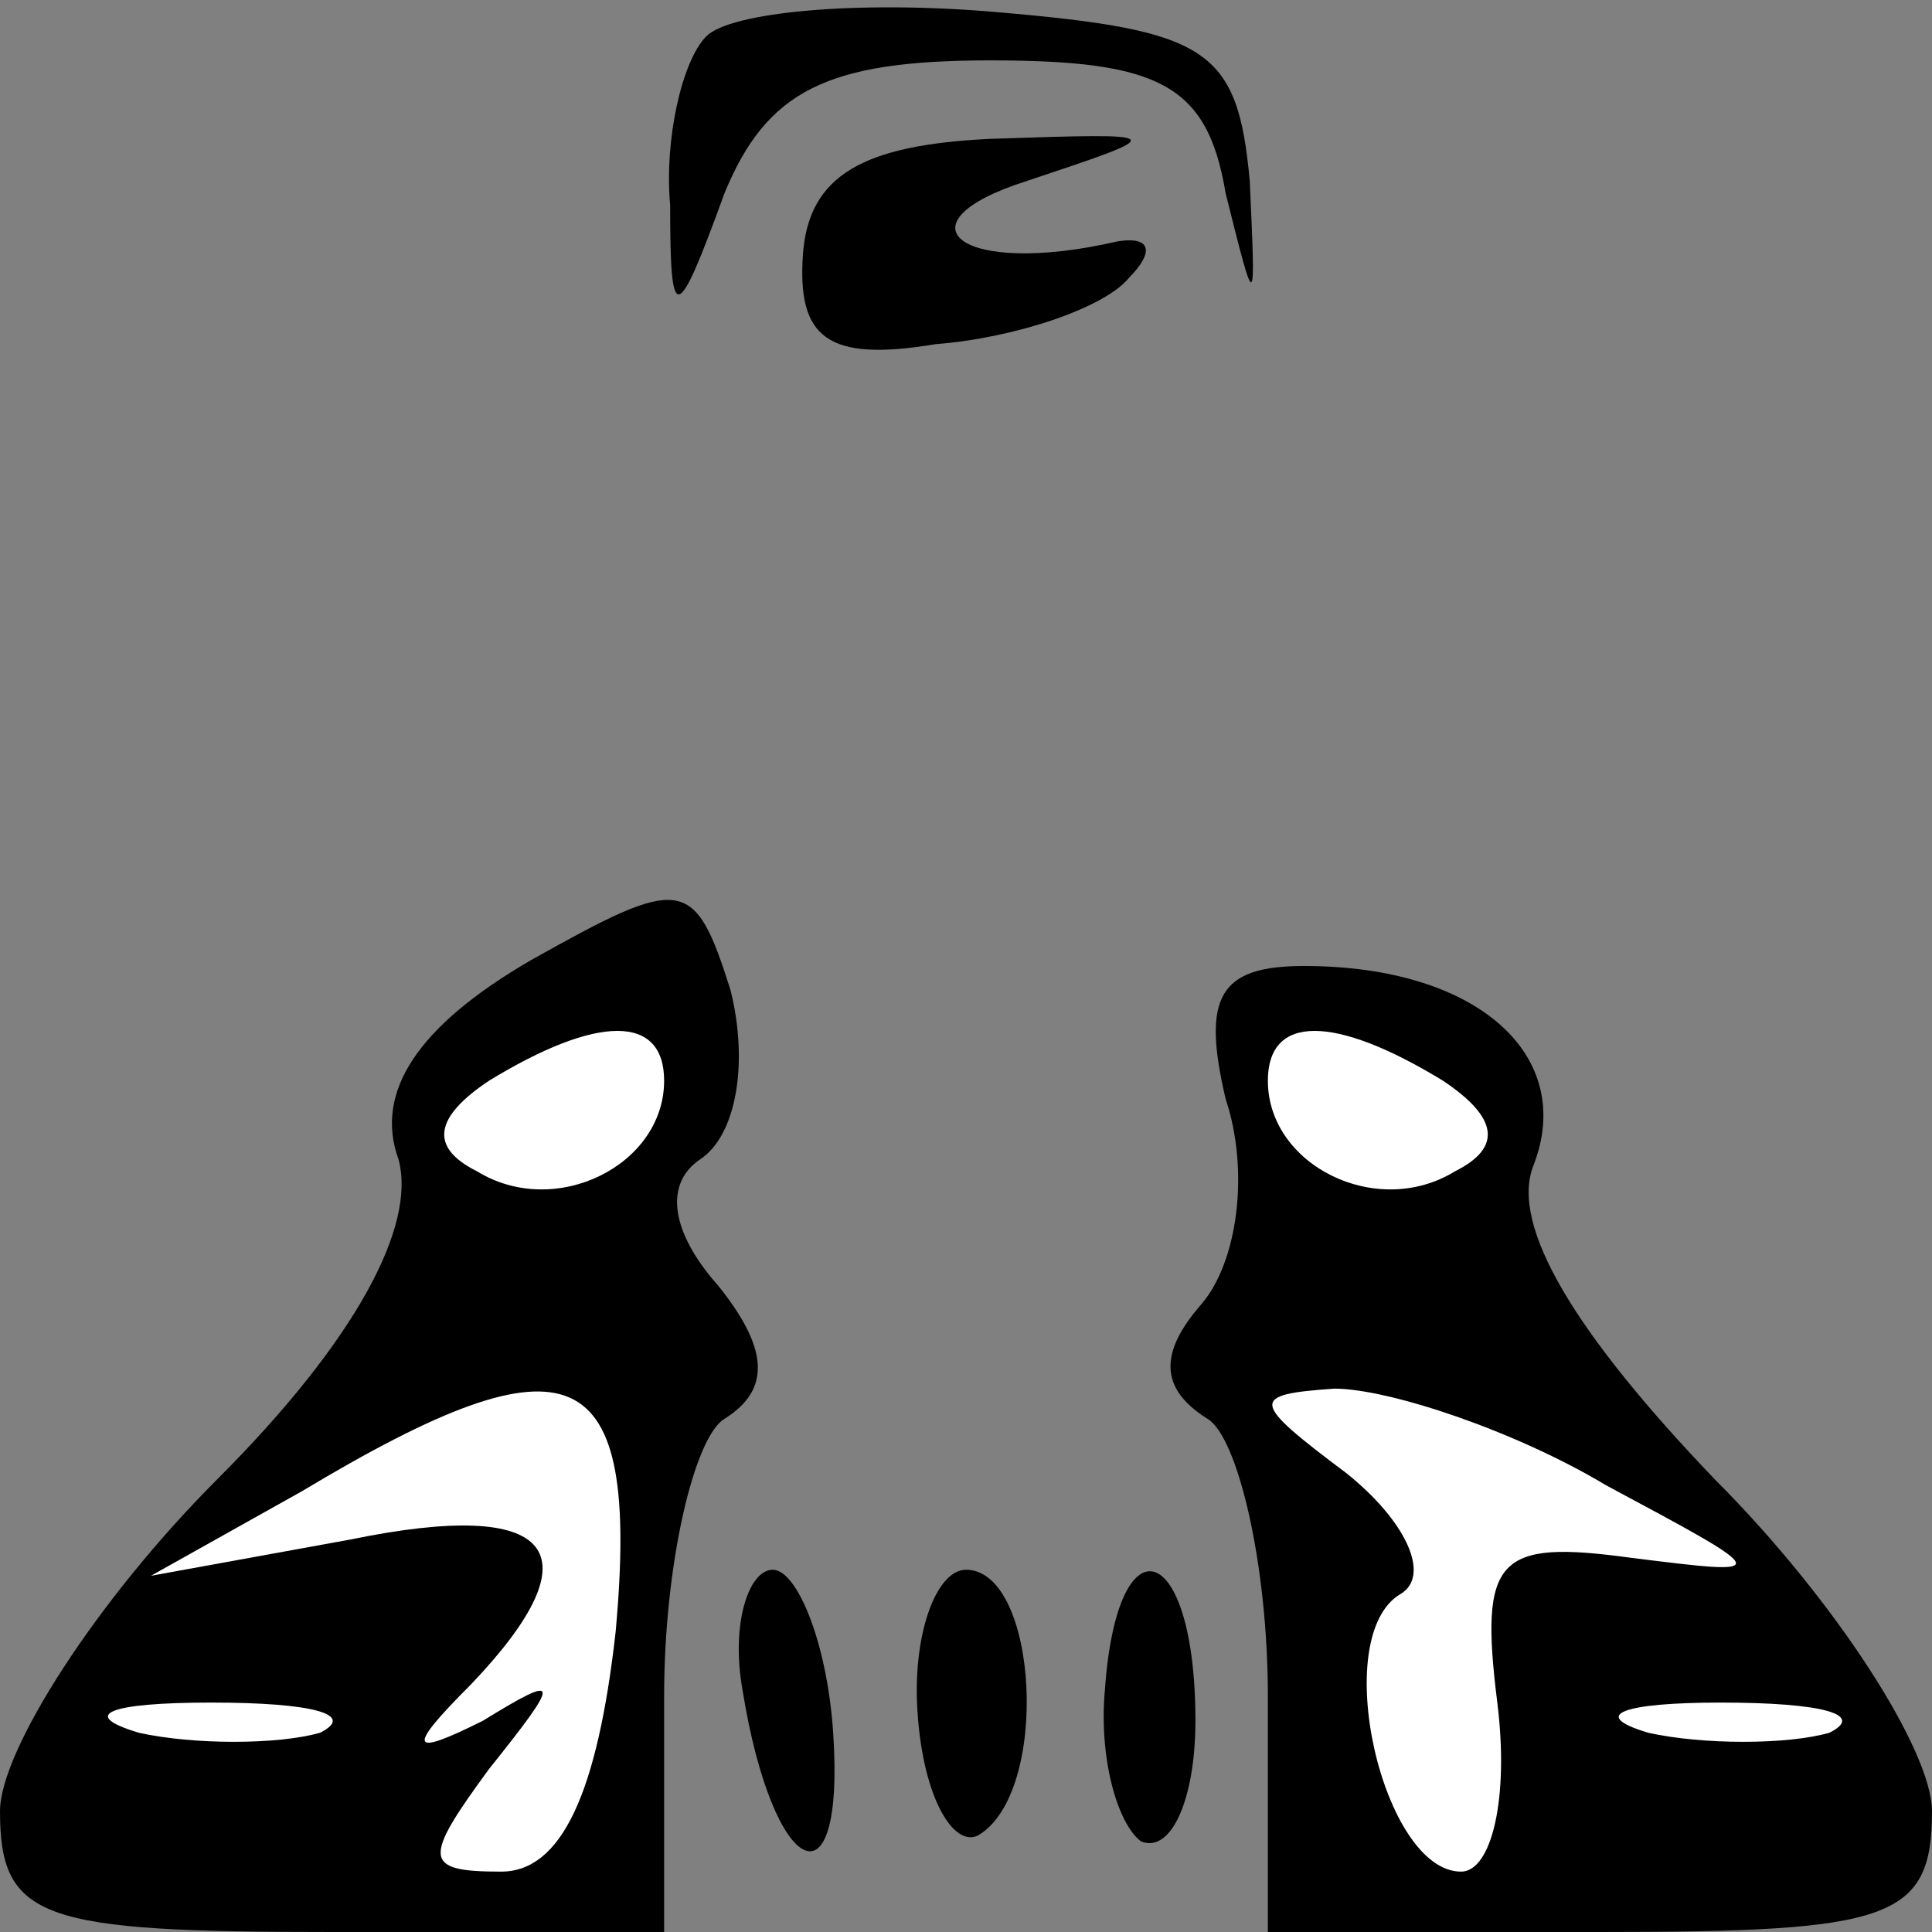 <?xml version="1.0" standalone="no"?>
<!DOCTYPE svg PUBLIC "-//W3C//DTD SVG 20010904//EN"
 "http://www.w3.org/TR/2001/REC-SVG-20010904/DTD/svg10.dtd">
<svg version="1.0" xmlns="http://www.w3.org/2000/svg"
 width="32pt" height="32pt" viewBox="0 0 32 32"
 preserveAspectRatio="xMidYMid meet">
<rect x="0" y="0" width="32" height="32" fill="#808080" stroke="none"/>
<g transform="translate(0,32) scale(0.1,-0.1)"
fill="#000000" stroke="none">
<path fill="#000000" stroke="none" d="M117 314 c-4 -4 -7 -17 -6 -28 0 -20 1
-20 9 2 7 17 17 22 44 22 28 0 36 -4 39 -22 5 -20 5 -20 4 2 -2 22 -7 25 -42
28 -23 2 -44 0 -48 -4z"/>
<path fill="#000000" stroke="none" d="M133 278 c-1 -14 4 -18 22 -15 13 1 28
6 32 11 4 4 4 7 -2 6 -26 -6 -37 3 -15 10 24 8 24 8 -6 7 -21 -1 -30 -6 -31
-19z"/>
<path fill="#000000" stroke="none" d="M88 161 c-19 -11 -26 -22 -22 -33 3
-11 -7 -30 -30 -53 -20 -20 -36 -45 -36 -55 0 -18 7 -20 55 -20 l55 0 0 39 c0
22 5 43 10 46 8 5 7 12 -1 22 -8 9 -9 17 -3 21 6 4 8 16 5 28 -6 19 -8 19 -33
5z"/>
<path fill="#ffffff" stroke="none" d="M110 141 c0 -14 -18 -23 -31 -15 -8 4
-7 9 2 15 18 11 29 11 29 0z"/>
<path fill="#ffffff" stroke="none" d="M102 50 c-3 -27 -9 -40 -19 -40 -13 0
-13 2 -2 17 12 15 12 16 -1 8 -12 -6 -13 -5 -2 6 21 22 14 31 -20 24 l-33 -6
25 14 c45 27 56 22 52 -23z"/>
<path fill="#ffffff" stroke="none" d="M53 33 c-7 -2 -21 -2 -30 0 -10 3 -5 5
12 5 17 0 24 -2 18 -5z"/>
<path fill="#000000" stroke="none" d="M203 138 c4 -12 2 -27 -4 -34 -7 -8 -7
-14 1 -19 5 -3 10 -24 10 -46 l0 -39 55 0 c48 0 55 2 55 20 0 10 -16 35 -36
55 -23 24 -34 42 -30 52 7 18 -9 33 -38 33 -14 0 -17 -5 -13 -22z"/>
<path fill="#ffffff" stroke="none" d="M239 141 c9 -6 10 -11 2 -15 -13 -8
-31 1 -31 15 0 11 11 11 29 0z"/>
<path fill="#ffffff" stroke="none" d="M266 74 c28 -15 28 -15 4 -12 -22 3
-25 0 -22 -24 2 -16 -1 -28 -6 -28 -13 0 -22 39 -10 46 5 3 1 12 -9 20 -16 12
-16 13 -2 14 9 0 30 -7 45 -16z"/>
<path fill="#ffffff" stroke="none" d="M303 33 c-7 -2 -21 -2 -30 0 -10 3 -4
5 12 5 17 0 24 -2 18 -5z"/>
<path fill="#000000" stroke="none" d="M123 40 c5 -31 17 -37 15 -7 -1 15 -6
27 -10 27 -4 0 -7 -9 -5 -20z"/>
<path fill="#000000" stroke="none" d="M152 36 c1 -14 6 -22 10 -20 12 7 10
44 -2 44 -5 0 -9 -11 -8 -24z"/>
<path fill="#000000" stroke="none" d="M183 40 c-1 -11 2 -22 6 -25 5 -2 9 7
9 20 0 30 -13 34 -15 5z"/>
</g>
</svg>
